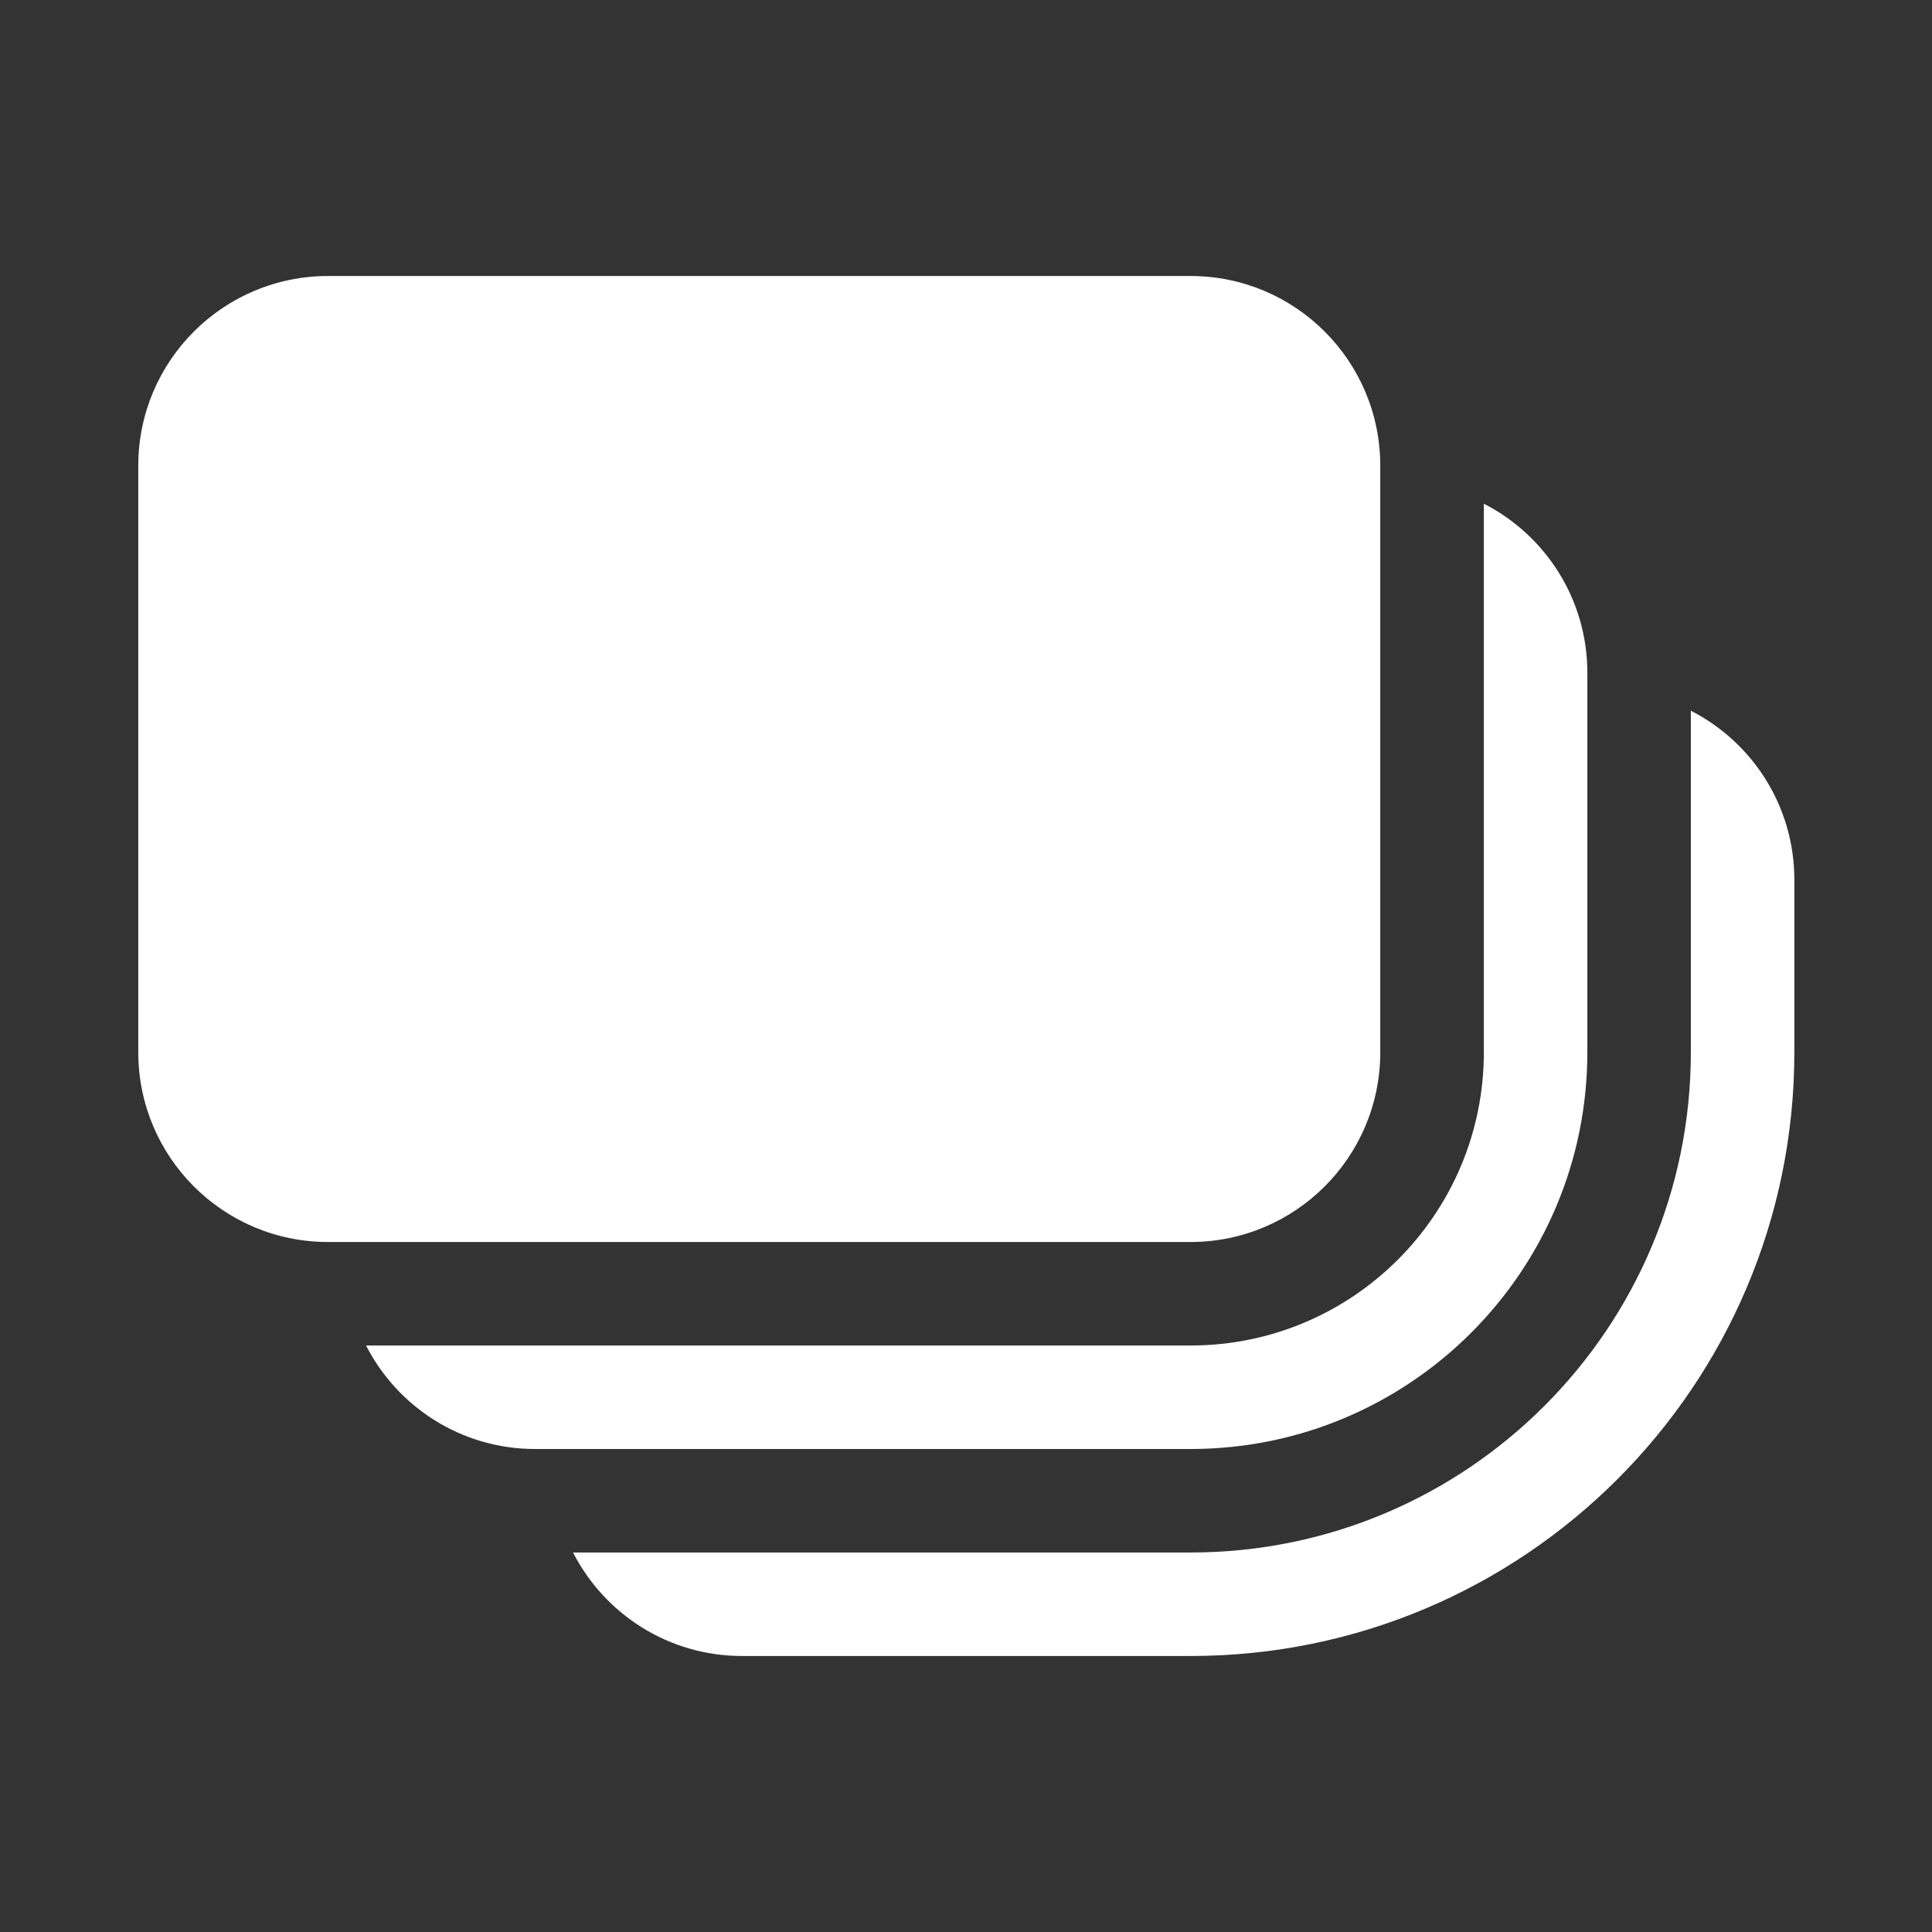 <svg width="28" height="28" viewBox="0 0 28 28" fill="none" xmlns="http://www.w3.org/2000/svg">
<rect x="0" y="0" width="28" height="28" fill="#333333" stroke="none"/>
<path d="M2.004 6.75C2.004 5.231 3.235 4 4.754 4H17.254C18.773 4 20.004 5.231 20.004 6.75V15.25C20.004 16.769 18.773 18 17.254 18H4.754C3.235 18 2.004 16.769 2.004 15.25V6.75ZM7.755 21C6.686 21 5.76 20.39 5.305 19.5H17.255C19.602 19.5 21.505 17.597 21.505 15.25V7.3C22.395 7.755 23.005 8.681 23.005 9.75V15.25C23.005 18.426 20.43 21 17.255 21H7.755ZM8.305 22.5C8.76 23.39 9.686 24 10.755 24H17.255C22.087 24 26.005 20.082 26.005 15.25V12.75C26.005 11.681 25.395 10.755 24.505 10.3V15.25C24.505 19.254 21.259 22.5 17.255 22.5H8.305Z" fill="#ffffff"/>
</svg>
